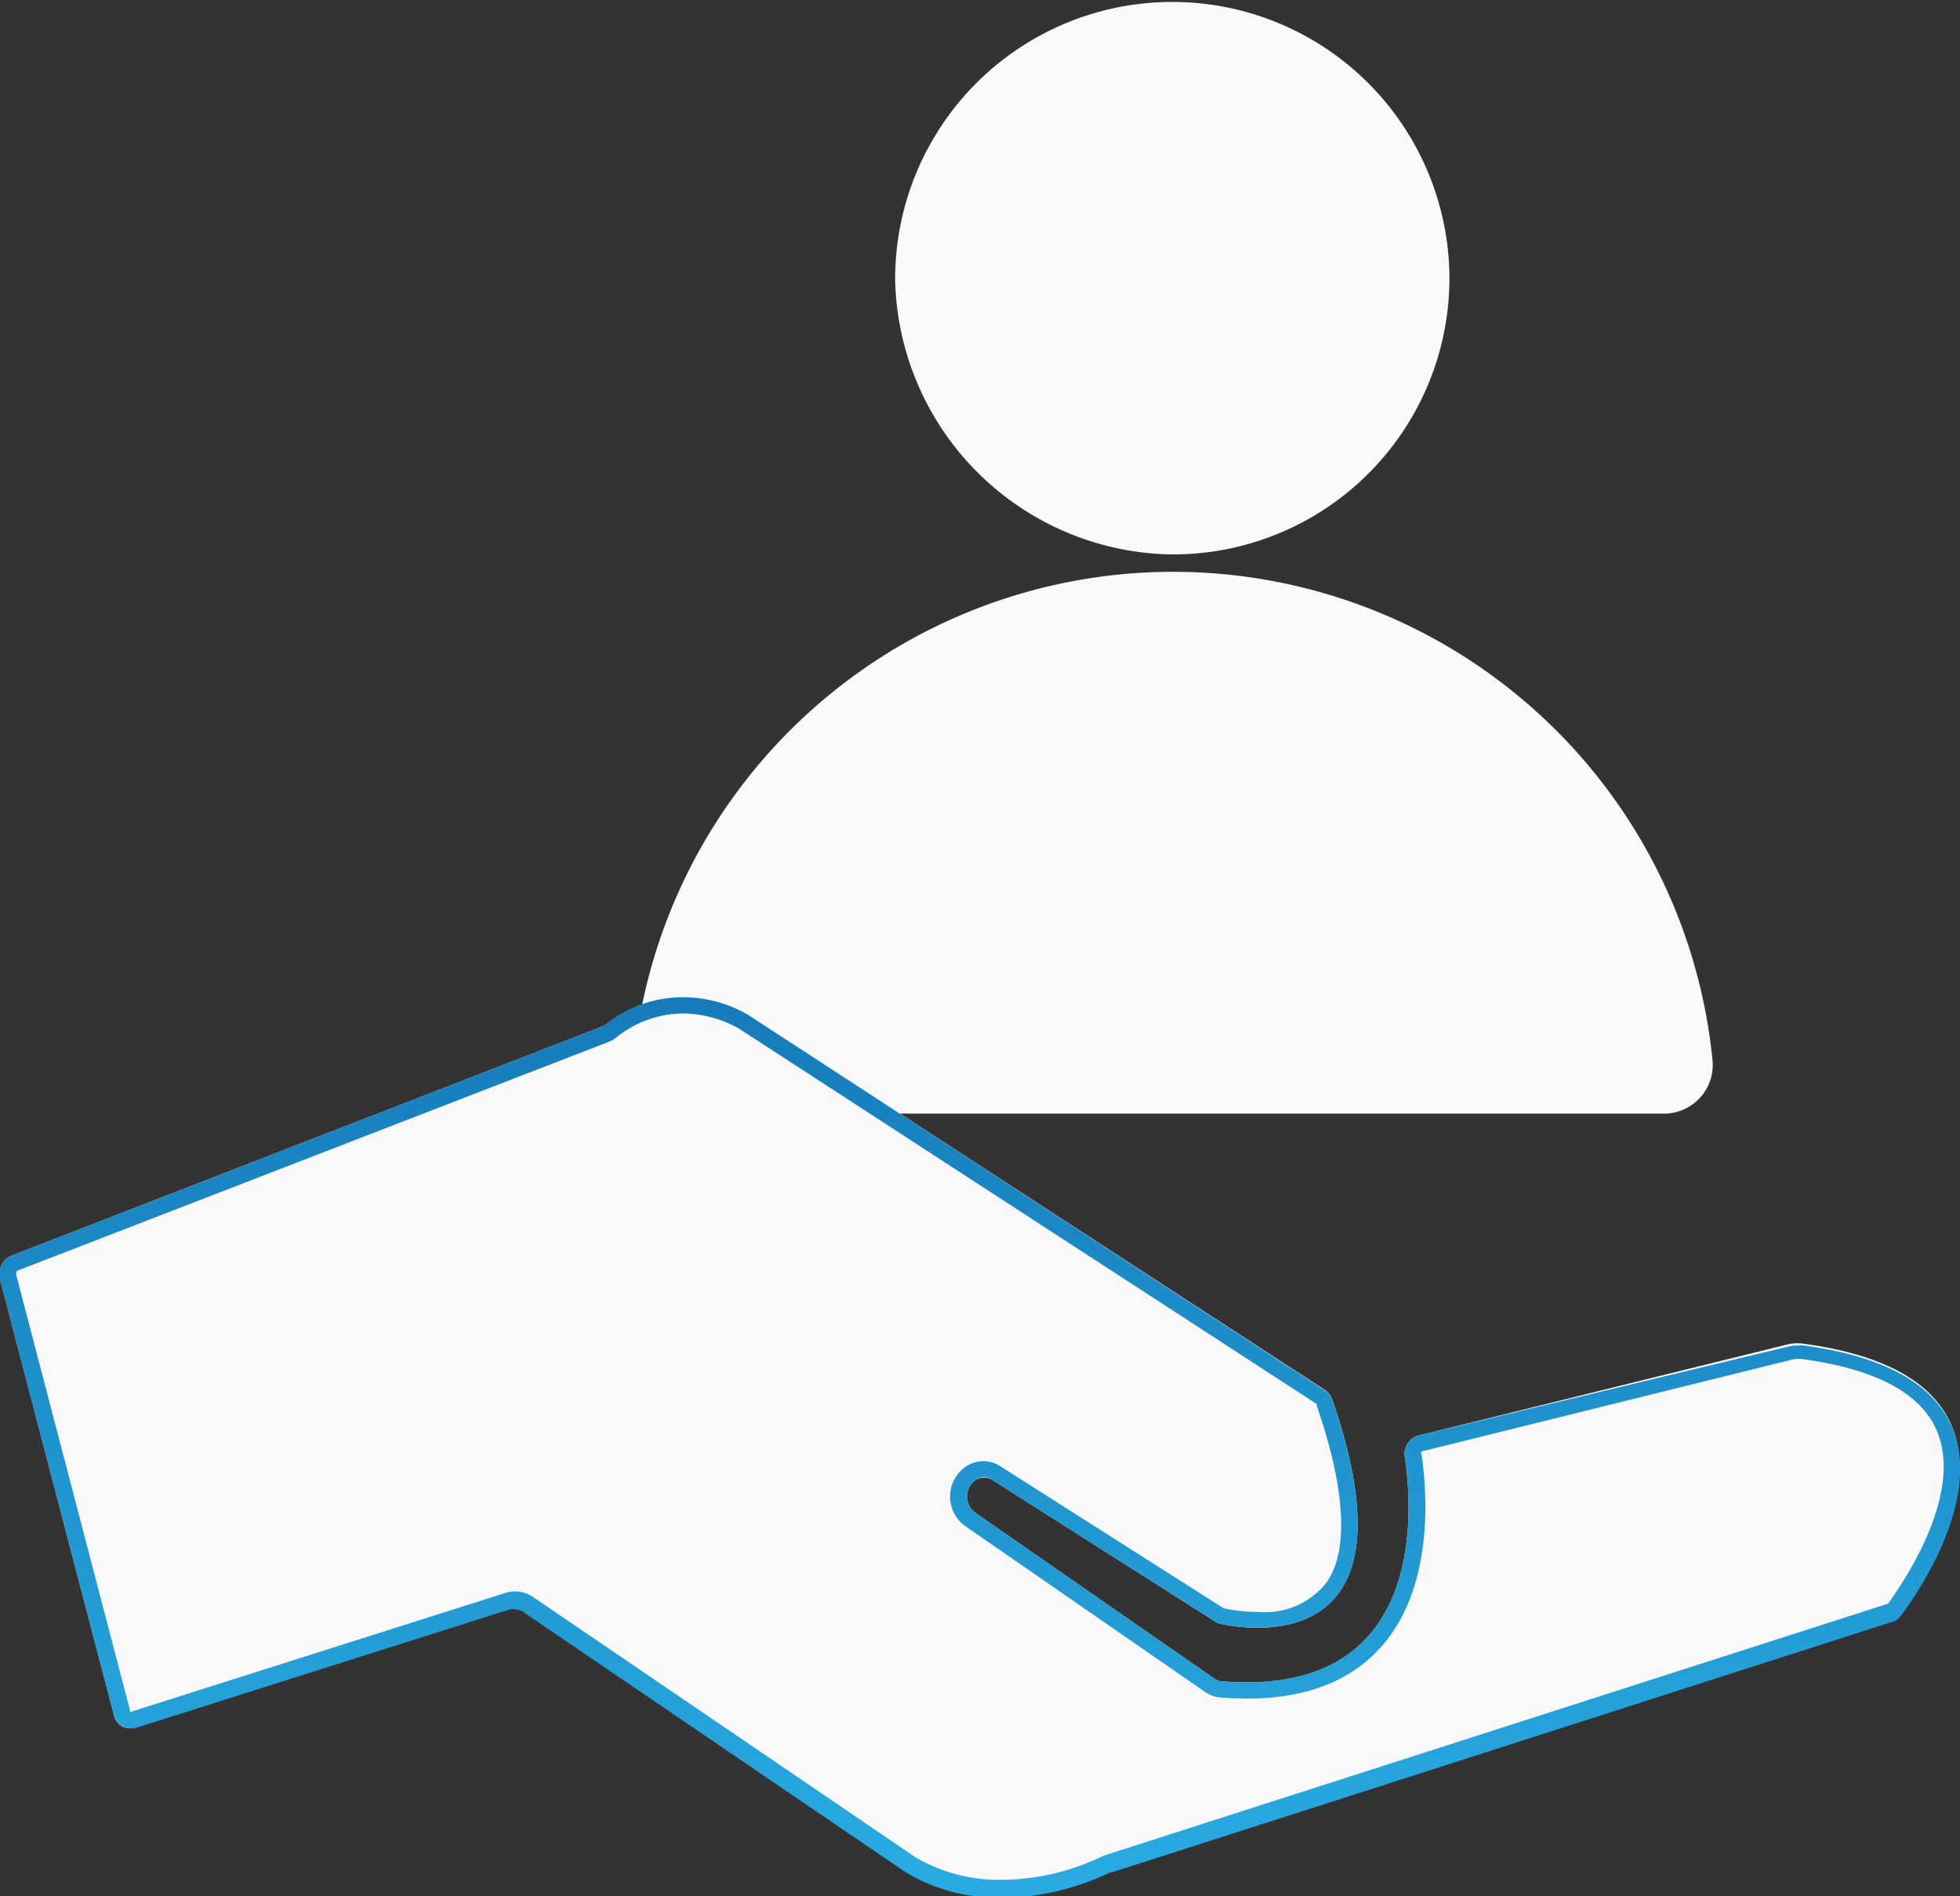 <svg xmlns="http://www.w3.org/2000/svg" xmlns:xlink="http://www.w3.org/1999/xlink" viewBox="0 0 120.58 116.63"><rect x="0" y="0" width="120.58" height="116.63" fill="#333333" stroke="none"/><defs><style>.cls-1{fill:#f9f9fa;}.cls-2{fill:url(#linear-gradient);}</style><linearGradient id="linear-gradient" x1="60.29" y1="116.63" x2="60.29" y2="61.34" gradientUnits="userSpaceOnUse"><stop offset="0" stop-color="#29abe2"/><stop offset="1" stop-color="#167bbb"/></linearGradient></defs><title>needed_services</title><g id="Layer_2" data-name="Layer 2"><g id="Layer_1-2" data-name="Layer 1"><path class="cls-1" d="M89.17,17.05A17,17,0,0,1,71.88,34.1,17.28,17.28,0,0,1,55.07,17.29a17.05,17.05,0,1,1,34.1-.24Z"/><path class="cls-1" d="M102.36,68.5a3,3,0,0,0,3-3.24,33.35,33.35,0,0,0-66.38,0,3,3,0,0,0,3,3.24Z"/><path class="cls-1" d="M0,78.68l7,26.78a1,1,0,0,0,1.28.8l23.1-7.32a.92.92,0,0,1,.82.13l23.51,16s5,3.51,12.53,0l.1,0,48.08-15.43a1,1,0,0,0,.5-.37c1.5-2,10.1-14.47-6-16.62a2.53,2.53,0,0,0-1,.06L87.23,88.31a1.17,1.17,0,0,0-.8,1.33c.52,3.58,1.19,14.79-11.25,13.78a.93.93,0,0,1-.48-.17L60,93.05a1.24,1.24,0,0,1,0-2h0A1,1,0,0,1,61,91l13.77,8.75a1.07,1.07,0,0,0,.31.13c1.51.33,12.43,2.26,6.88-13.79a1.17,1.17,0,0,0-.45-.59L46,62.41A7.72,7.72,0,0,0,37.3,63a.89.89,0,0,1-.25.14L.7,77.24A1.23,1.23,0,0,0,0,78.68Z"/><path class="cls-2" d="M42,62.34a7.14,7.14,0,0,1,3.43.91L81,86.36a.17.17,0,0,1,0,.09c1.79,5.17,2,9,.57,10.94a4.82,4.82,0,0,1-4.2,1.76,9.77,9.77,0,0,1-2.08-.22L61.54,90.19a1.92,1.92,0,0,0-2.22.09,2.24,2.24,0,0,0,.06,3.59l14.75,10.2a2,2,0,0,0,1,.35q.84.06,1.62.06c3.63,0,6.42-1.1,8.3-3.27,3.18-3.69,2.74-9.42,2.41-11.72a.24.24,0,0,1,0-.21l22.71-5.63a1.67,1.67,0,0,1,.44-.06l.21,0c4.55.61,7.36,2.1,8.34,4.43,1.68,4-2.23,9.53-3,10.62L68.06,114.09l-.22.08a14.51,14.51,0,0,1-6.14,1.46,10.18,10.18,0,0,1-5.4-1.4l-23.51-16a2,2,0,0,0-1.11-.34,2,2,0,0,0-.58.09L8,105.31s0,0,0-.1L1,78.43a.31.31,0,0,1,.05-.26L37.41,64.1a1.89,1.89,0,0,0,.5-.28A6.58,6.58,0,0,1,42,62.34m0-1A7.51,7.51,0,0,0,37.3,63a.89.89,0,0,1-.25.14L.7,77.24A1.23,1.23,0,0,0,0,78.68l7,26.78a1.06,1.06,0,0,0,1,.85.92.92,0,0,0,.28,0l23.1-7.32a.9.9,0,0,1,.28,0,1,1,0,0,1,.54.17l23.51,16a11.08,11.08,0,0,0,6,1.57,15.46,15.46,0,0,0,6.56-1.55l.1,0,48.08-15.43a1,1,0,0,0,.5-.37c1.5-2,10.1-14.47-6-16.62a2,2,0,0,0-.34,0,2.59,2.59,0,0,0-.68.09L87.23,88.31a1.17,1.17,0,0,0-.8,1.33c.5,3.42,1.13,13.84-9.72,13.84q-.73,0-1.53-.06a.93.93,0,0,1-.48-.17L60,93.05a1.24,1.24,0,0,1,0-2,1,1,0,0,1,.58-.2A1,1,0,0,1,61,91l13.77,8.75a1.07,1.07,0,0,0,.31.13,11,11,0,0,0,2.3.24c3.44,0,8.82-1.76,4.58-14a1.17,1.17,0,0,0-.45-.59L46,62.41a8,8,0,0,0-4-1.07Z"/></g></g></svg>